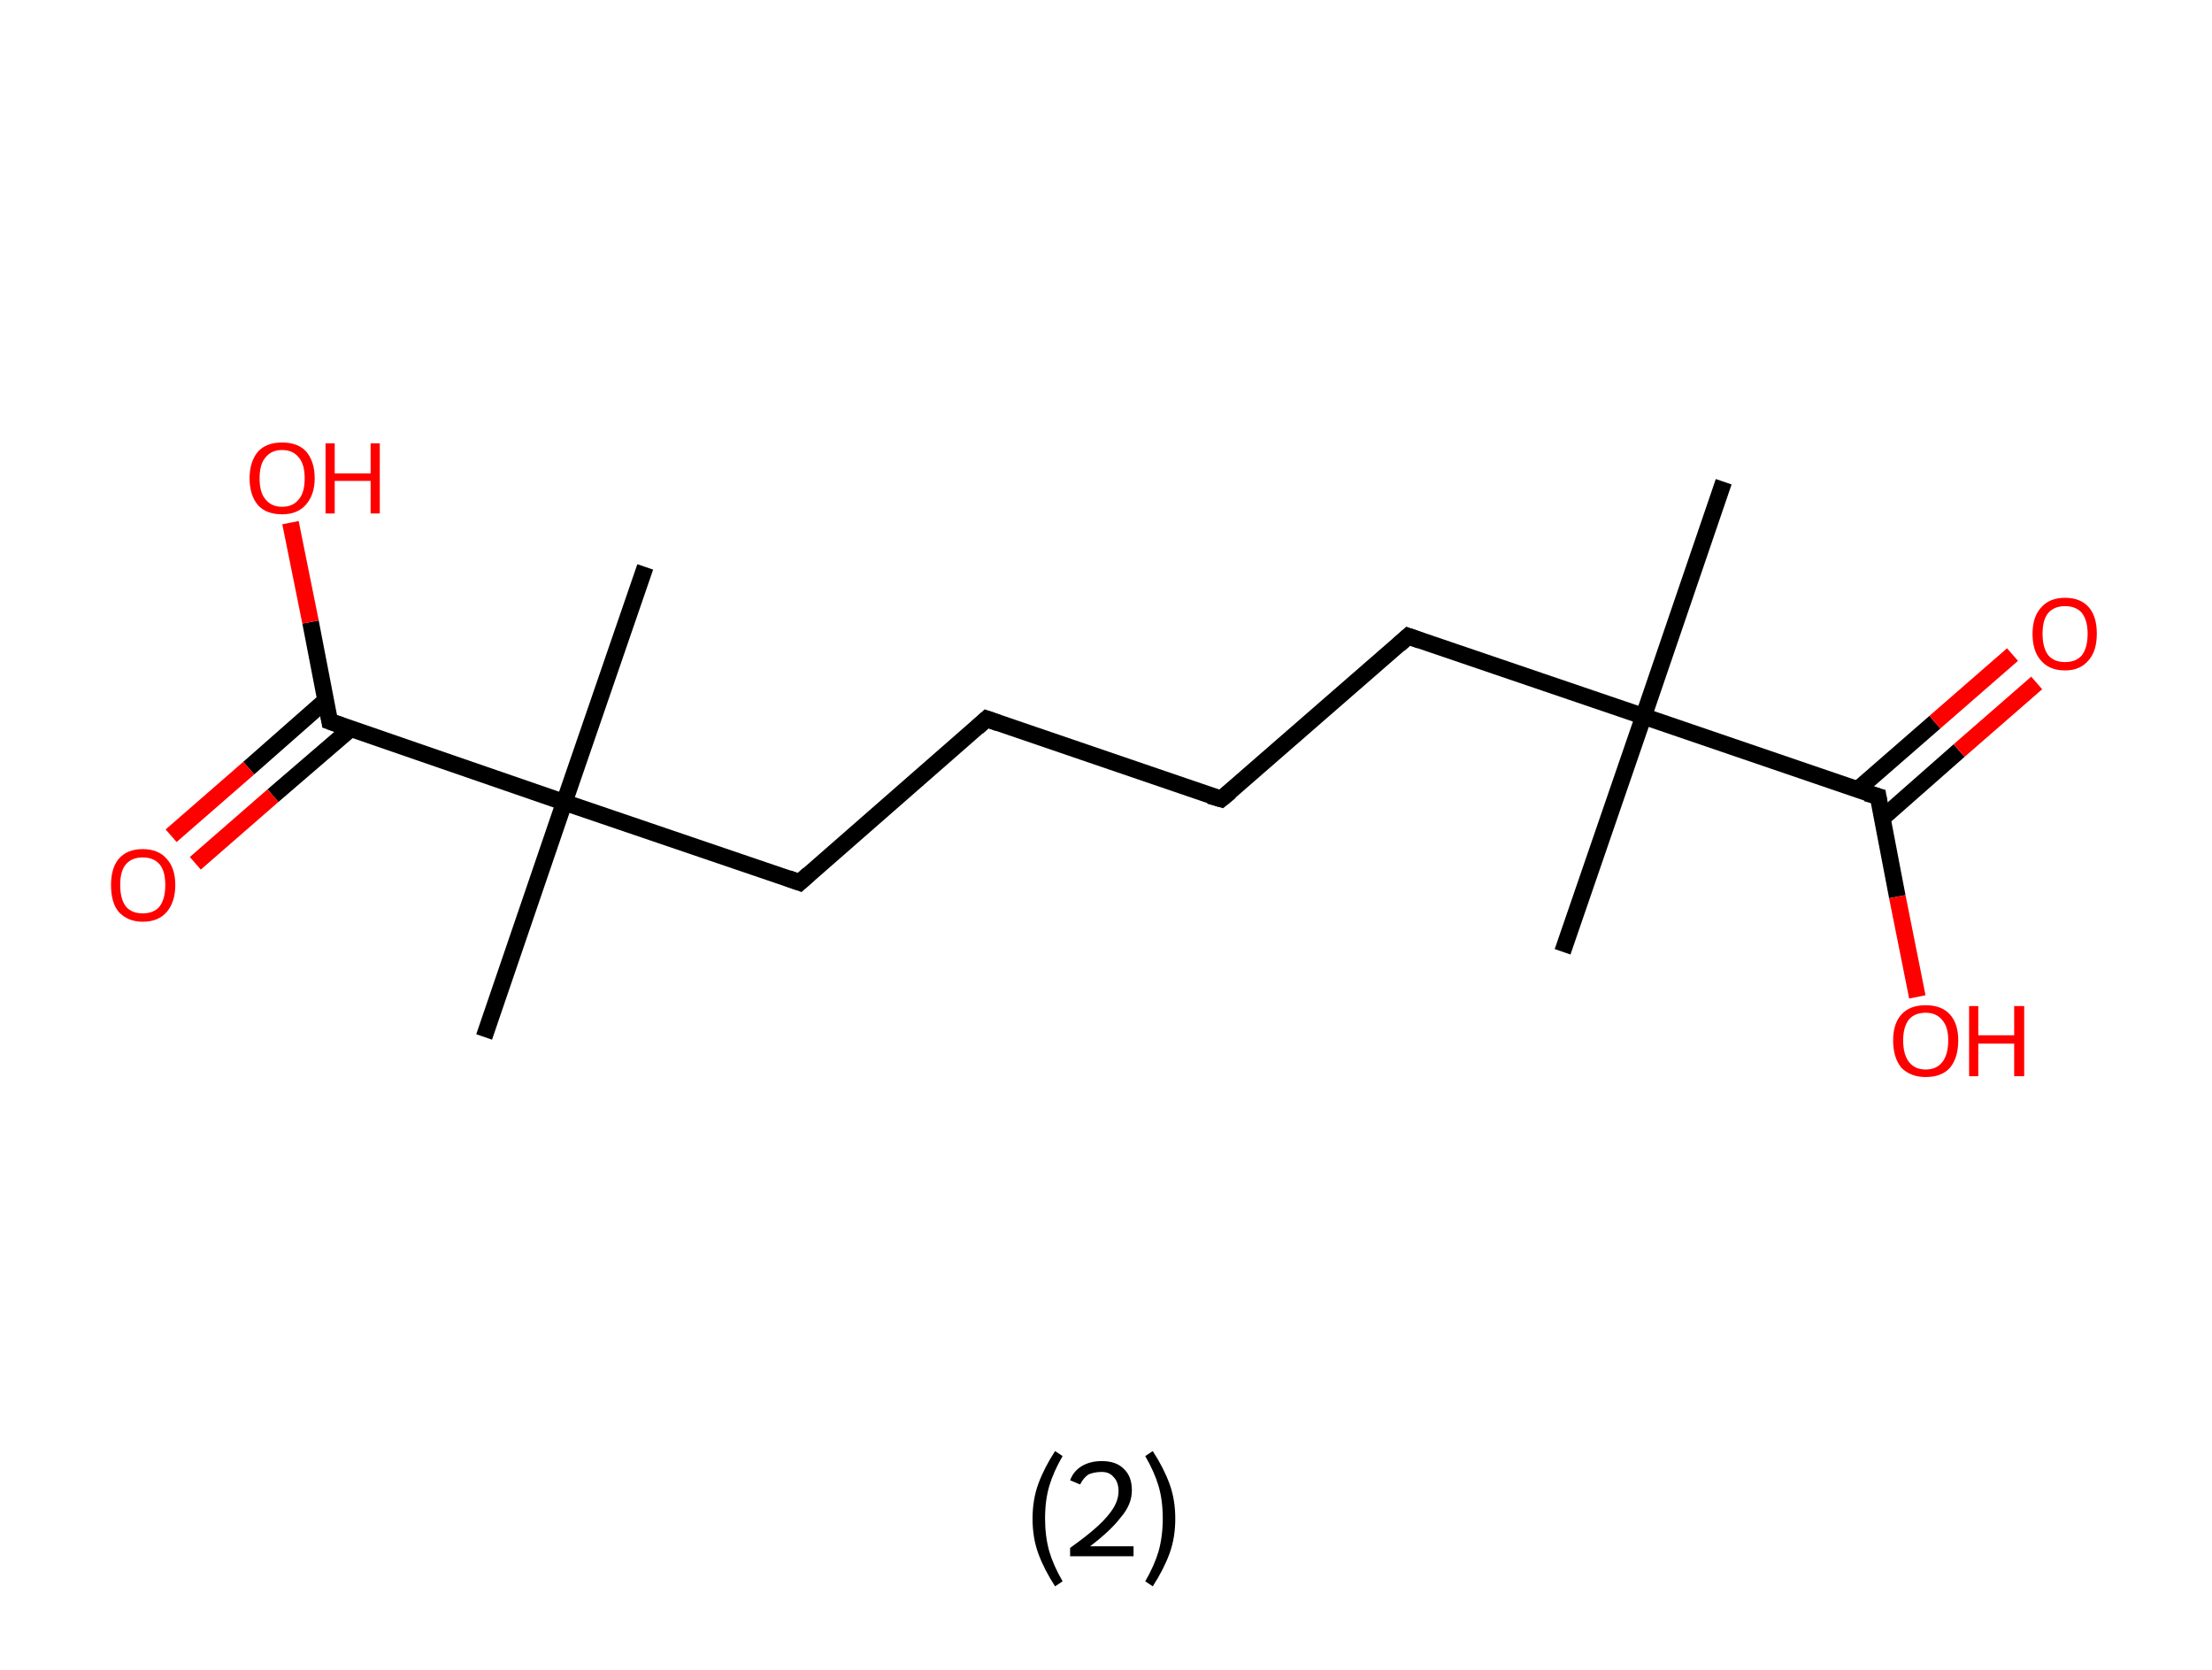 <?xml version='1.0' encoding='ASCII' standalone='yes'?>
<svg xmlns="http://www.w3.org/2000/svg" xmlns:rdkit="http://www.rdkit.org/xml" xmlns:xlink="http://www.w3.org/1999/xlink" version="1.1" baseProfile="full" xml:space="preserve" width="265px" height="200px" viewBox="0 0 265 200">
<!-- END OF HEADER -->
<rect style="opacity:1.0;fill:#FFFFFF;stroke:none" width="265.0" height="200.0" x="0.0" y="0.0"> </rect>
<path class="bond-0 atom-0 atom-1" d="M 206.5,57.7 L 196.9,85.8" style="fill:none;fill-rule:evenodd;stroke:#000000;stroke-width:2.0px;stroke-linecap:butt;stroke-linejoin:miter;stroke-opacity:1"/>
<path class="bond-1 atom-1 atom-2" d="M 196.9,85.8 L 187.2,114.0" style="fill:none;fill-rule:evenodd;stroke:#000000;stroke-width:2.0px;stroke-linecap:butt;stroke-linejoin:miter;stroke-opacity:1"/>
<path class="bond-2 atom-1 atom-3" d="M 196.9,85.8 L 168.7,76.2" style="fill:none;fill-rule:evenodd;stroke:#000000;stroke-width:2.0px;stroke-linecap:butt;stroke-linejoin:miter;stroke-opacity:1"/>
<path class="bond-3 atom-3 atom-4" d="M 168.7,76.2 L 146.3,95.7" style="fill:none;fill-rule:evenodd;stroke:#000000;stroke-width:2.0px;stroke-linecap:butt;stroke-linejoin:miter;stroke-opacity:1"/>
<path class="bond-4 atom-4 atom-5" d="M 146.3,95.7 L 118.2,86.1" style="fill:none;fill-rule:evenodd;stroke:#000000;stroke-width:2.0px;stroke-linecap:butt;stroke-linejoin:miter;stroke-opacity:1"/>
<path class="bond-5 atom-5 atom-6" d="M 118.2,86.1 L 95.8,105.7" style="fill:none;fill-rule:evenodd;stroke:#000000;stroke-width:2.0px;stroke-linecap:butt;stroke-linejoin:miter;stroke-opacity:1"/>
<path class="bond-6 atom-6 atom-7" d="M 95.8,105.7 L 67.6,96.1" style="fill:none;fill-rule:evenodd;stroke:#000000;stroke-width:2.0px;stroke-linecap:butt;stroke-linejoin:miter;stroke-opacity:1"/>
<path class="bond-7 atom-7 atom-8" d="M 67.6,96.1 L 77.3,67.9" style="fill:none;fill-rule:evenodd;stroke:#000000;stroke-width:2.0px;stroke-linecap:butt;stroke-linejoin:miter;stroke-opacity:1"/>
<path class="bond-8 atom-7 atom-9" d="M 67.6,96.1 L 58.0,124.2" style="fill:none;fill-rule:evenodd;stroke:#000000;stroke-width:2.0px;stroke-linecap:butt;stroke-linejoin:miter;stroke-opacity:1"/>
<path class="bond-9 atom-7 atom-10" d="M 67.6,96.1 L 39.5,86.4" style="fill:none;fill-rule:evenodd;stroke:#000000;stroke-width:2.0px;stroke-linecap:butt;stroke-linejoin:miter;stroke-opacity:1"/>
<path class="bond-10 atom-10 atom-11" d="M 39.0,83.9 L 29.8,92.0" style="fill:none;fill-rule:evenodd;stroke:#000000;stroke-width:2.0px;stroke-linecap:butt;stroke-linejoin:miter;stroke-opacity:1"/>
<path class="bond-10 atom-10 atom-11" d="M 29.8,92.0 L 20.5,100.1" style="fill:none;fill-rule:evenodd;stroke:#FF0000;stroke-width:2.0px;stroke-linecap:butt;stroke-linejoin:miter;stroke-opacity:1"/>
<path class="bond-10 atom-10 atom-11" d="M 42.0,87.3 L 32.7,95.3" style="fill:none;fill-rule:evenodd;stroke:#000000;stroke-width:2.0px;stroke-linecap:butt;stroke-linejoin:miter;stroke-opacity:1"/>
<path class="bond-10 atom-10 atom-11" d="M 32.7,95.3 L 23.4,103.4" style="fill:none;fill-rule:evenodd;stroke:#FF0000;stroke-width:2.0px;stroke-linecap:butt;stroke-linejoin:miter;stroke-opacity:1"/>
<path class="bond-11 atom-10 atom-12" d="M 39.5,86.4 L 37.2,74.5" style="fill:none;fill-rule:evenodd;stroke:#000000;stroke-width:2.0px;stroke-linecap:butt;stroke-linejoin:miter;stroke-opacity:1"/>
<path class="bond-11 atom-10 atom-12" d="M 37.2,74.5 L 34.8,62.6" style="fill:none;fill-rule:evenodd;stroke:#FF0000;stroke-width:2.0px;stroke-linecap:butt;stroke-linejoin:miter;stroke-opacity:1"/>
<path class="bond-12 atom-1 atom-13" d="M 196.9,85.8 L 225.0,95.4" style="fill:none;fill-rule:evenodd;stroke:#000000;stroke-width:2.0px;stroke-linecap:butt;stroke-linejoin:miter;stroke-opacity:1"/>
<path class="bond-13 atom-13 atom-14" d="M 225.5,98.0 L 234.7,89.9" style="fill:none;fill-rule:evenodd;stroke:#000000;stroke-width:2.0px;stroke-linecap:butt;stroke-linejoin:miter;stroke-opacity:1"/>
<path class="bond-13 atom-13 atom-14" d="M 234.7,89.9 L 244.0,81.8" style="fill:none;fill-rule:evenodd;stroke:#FF0000;stroke-width:2.0px;stroke-linecap:butt;stroke-linejoin:miter;stroke-opacity:1"/>
<path class="bond-13 atom-13 atom-14" d="M 222.5,94.6 L 231.8,86.5" style="fill:none;fill-rule:evenodd;stroke:#000000;stroke-width:2.0px;stroke-linecap:butt;stroke-linejoin:miter;stroke-opacity:1"/>
<path class="bond-13 atom-13 atom-14" d="M 231.8,86.5 L 241.1,78.4" style="fill:none;fill-rule:evenodd;stroke:#FF0000;stroke-width:2.0px;stroke-linecap:butt;stroke-linejoin:miter;stroke-opacity:1"/>
<path class="bond-14 atom-13 atom-15" d="M 225.0,95.4 L 227.3,107.4" style="fill:none;fill-rule:evenodd;stroke:#000000;stroke-width:2.0px;stroke-linecap:butt;stroke-linejoin:miter;stroke-opacity:1"/>
<path class="bond-14 atom-13 atom-15" d="M 227.3,107.4 L 229.7,119.4" style="fill:none;fill-rule:evenodd;stroke:#FF0000;stroke-width:2.0px;stroke-linecap:butt;stroke-linejoin:miter;stroke-opacity:1"/>
<path d="M 170.1,76.7 L 168.7,76.2 L 167.6,77.2" style="fill:none;stroke:#000000;stroke-width:2.0px;stroke-linecap:butt;stroke-linejoin:miter;stroke-opacity:1;"/>
<path d="M 147.4,94.8 L 146.3,95.7 L 144.9,95.3" style="fill:none;stroke:#000000;stroke-width:2.0px;stroke-linecap:butt;stroke-linejoin:miter;stroke-opacity:1;"/>
<path d="M 119.6,86.6 L 118.2,86.1 L 117.1,87.1" style="fill:none;stroke:#000000;stroke-width:2.0px;stroke-linecap:butt;stroke-linejoin:miter;stroke-opacity:1;"/>
<path d="M 96.9,104.7 L 95.8,105.7 L 94.4,105.2" style="fill:none;stroke:#000000;stroke-width:2.0px;stroke-linecap:butt;stroke-linejoin:miter;stroke-opacity:1;"/>
<path d="M 40.9,86.9 L 39.5,86.4 L 39.4,85.8" style="fill:none;stroke:#000000;stroke-width:2.0px;stroke-linecap:butt;stroke-linejoin:miter;stroke-opacity:1;"/>
<path d="M 223.6,95.0 L 225.0,95.4 L 225.1,96.0" style="fill:none;stroke:#000000;stroke-width:2.0px;stroke-linecap:butt;stroke-linejoin:miter;stroke-opacity:1;"/>
<path class="atom-11" d="M 13.3 106.0 Q 13.3 104.0, 14.2 102.9 Q 15.2 101.7, 17.1 101.7 Q 19.0 101.7, 20.0 102.9 Q 21.0 104.0, 21.0 106.0 Q 21.0 108.0, 20.0 109.2 Q 19.0 110.4, 17.1 110.4 Q 15.3 110.4, 14.2 109.2 Q 13.3 108.1, 13.3 106.0 M 17.1 109.4 Q 18.4 109.4, 19.1 108.6 Q 19.8 107.7, 19.8 106.0 Q 19.8 104.3, 19.1 103.5 Q 18.4 102.7, 17.1 102.7 Q 15.8 102.7, 15.1 103.5 Q 14.4 104.3, 14.4 106.0 Q 14.4 107.7, 15.1 108.6 Q 15.8 109.4, 17.1 109.4 " fill="#FF0000"/>
<path class="atom-12" d="M 29.9 57.3 Q 29.9 55.3, 30.9 54.1 Q 31.9 53.0, 33.8 53.0 Q 35.7 53.0, 36.7 54.1 Q 37.7 55.3, 37.7 57.3 Q 37.7 59.3, 36.6 60.5 Q 35.6 61.6, 33.8 61.6 Q 31.9 61.6, 30.9 60.5 Q 29.9 59.3, 29.9 57.3 M 33.8 60.7 Q 35.1 60.7, 35.8 59.8 Q 36.5 59.0, 36.5 57.3 Q 36.5 55.6, 35.8 54.8 Q 35.1 53.9, 33.8 53.9 Q 32.5 53.9, 31.8 54.8 Q 31.1 55.6, 31.1 57.3 Q 31.1 59.0, 31.8 59.8 Q 32.5 60.7, 33.8 60.7 " fill="#FF0000"/>
<path class="atom-12" d="M 39.0 53.1 L 40.1 53.1 L 40.1 56.7 L 44.4 56.7 L 44.4 53.1 L 45.5 53.1 L 45.5 61.5 L 44.4 61.5 L 44.4 57.6 L 40.1 57.6 L 40.1 61.5 L 39.0 61.5 L 39.0 53.1 " fill="#FF0000"/>
<path class="atom-14" d="M 243.5 75.9 Q 243.5 73.9, 244.5 72.8 Q 245.5 71.6, 247.4 71.6 Q 249.3 71.6, 250.3 72.8 Q 251.2 73.9, 251.2 75.9 Q 251.2 78.0, 250.2 79.1 Q 249.2 80.3, 247.4 80.3 Q 245.5 80.3, 244.5 79.1 Q 243.5 78.0, 243.5 75.9 M 247.4 79.3 Q 248.7 79.3, 249.4 78.5 Q 250.1 77.6, 250.1 75.9 Q 250.1 74.3, 249.4 73.4 Q 248.7 72.6, 247.4 72.6 Q 246.1 72.6, 245.4 73.4 Q 244.7 74.2, 244.7 75.9 Q 244.7 77.6, 245.4 78.5 Q 246.1 79.3, 247.4 79.3 " fill="#FF0000"/>
<path class="atom-15" d="M 226.8 124.6 Q 226.8 122.6, 227.8 121.5 Q 228.8 120.4, 230.7 120.4 Q 232.6 120.4, 233.6 121.5 Q 234.6 122.6, 234.6 124.6 Q 234.6 126.7, 233.6 127.9 Q 232.6 129.0, 230.7 129.0 Q 228.9 129.0, 227.8 127.9 Q 226.8 126.7, 226.8 124.6 M 230.7 128.1 Q 232.0 128.1, 232.7 127.2 Q 233.4 126.3, 233.4 124.6 Q 233.4 123.0, 232.7 122.2 Q 232.0 121.3, 230.7 121.3 Q 229.4 121.3, 228.7 122.1 Q 228.0 123.0, 228.0 124.6 Q 228.0 126.3, 228.7 127.2 Q 229.4 128.1, 230.7 128.1 " fill="#FF0000"/>
<path class="atom-15" d="M 235.9 120.5 L 237.0 120.5 L 237.0 124.0 L 241.3 124.0 L 241.3 120.5 L 242.5 120.5 L 242.5 128.9 L 241.3 128.9 L 241.3 125.0 L 237.0 125.0 L 237.0 128.9 L 235.9 128.9 L 235.9 120.5 " fill="#FF0000"/>
<path class="legend" d="M 123.7 181.9 Q 123.7 179.6, 124.4 177.7 Q 125.1 175.8, 126.4 173.8 L 127.3 174.4 Q 126.2 176.3, 125.7 178.0 Q 125.2 179.7, 125.2 181.9 Q 125.2 184.0, 125.7 185.8 Q 126.2 187.5, 127.3 189.4 L 126.4 190.0 Q 125.1 188.0, 124.4 186.1 Q 123.7 184.2, 123.7 181.9 " fill="#000000"/>
<path class="legend" d="M 128.2 177.3 Q 128.6 176.2, 129.6 175.6 Q 130.6 175.0, 132.0 175.0 Q 133.7 175.0, 134.6 175.9 Q 135.6 176.8, 135.6 178.5 Q 135.6 180.2, 134.3 181.7 Q 133.1 183.3, 130.6 185.2 L 135.8 185.2 L 135.8 186.4 L 128.2 186.4 L 128.2 185.4 Q 130.3 183.9, 131.5 182.8 Q 132.8 181.6, 133.4 180.6 Q 134.0 179.6, 134.0 178.6 Q 134.0 177.5, 133.4 176.9 Q 132.9 176.3, 132.0 176.3 Q 131.1 176.3, 130.4 176.6 Q 129.8 177.0, 129.4 177.8 L 128.2 177.3 " fill="#000000"/>
<path class="legend" d="M 140.8 181.9 Q 140.8 184.2, 140.1 186.1 Q 139.4 188.0, 138.1 190.0 L 137.2 189.4 Q 138.3 187.5, 138.8 185.8 Q 139.3 184.0, 139.3 181.9 Q 139.3 179.7, 138.8 178.0 Q 138.3 176.3, 137.2 174.4 L 138.1 173.8 Q 139.4 175.8, 140.1 177.7 Q 140.8 179.6, 140.8 181.9 " fill="#000000"/>
</svg>
